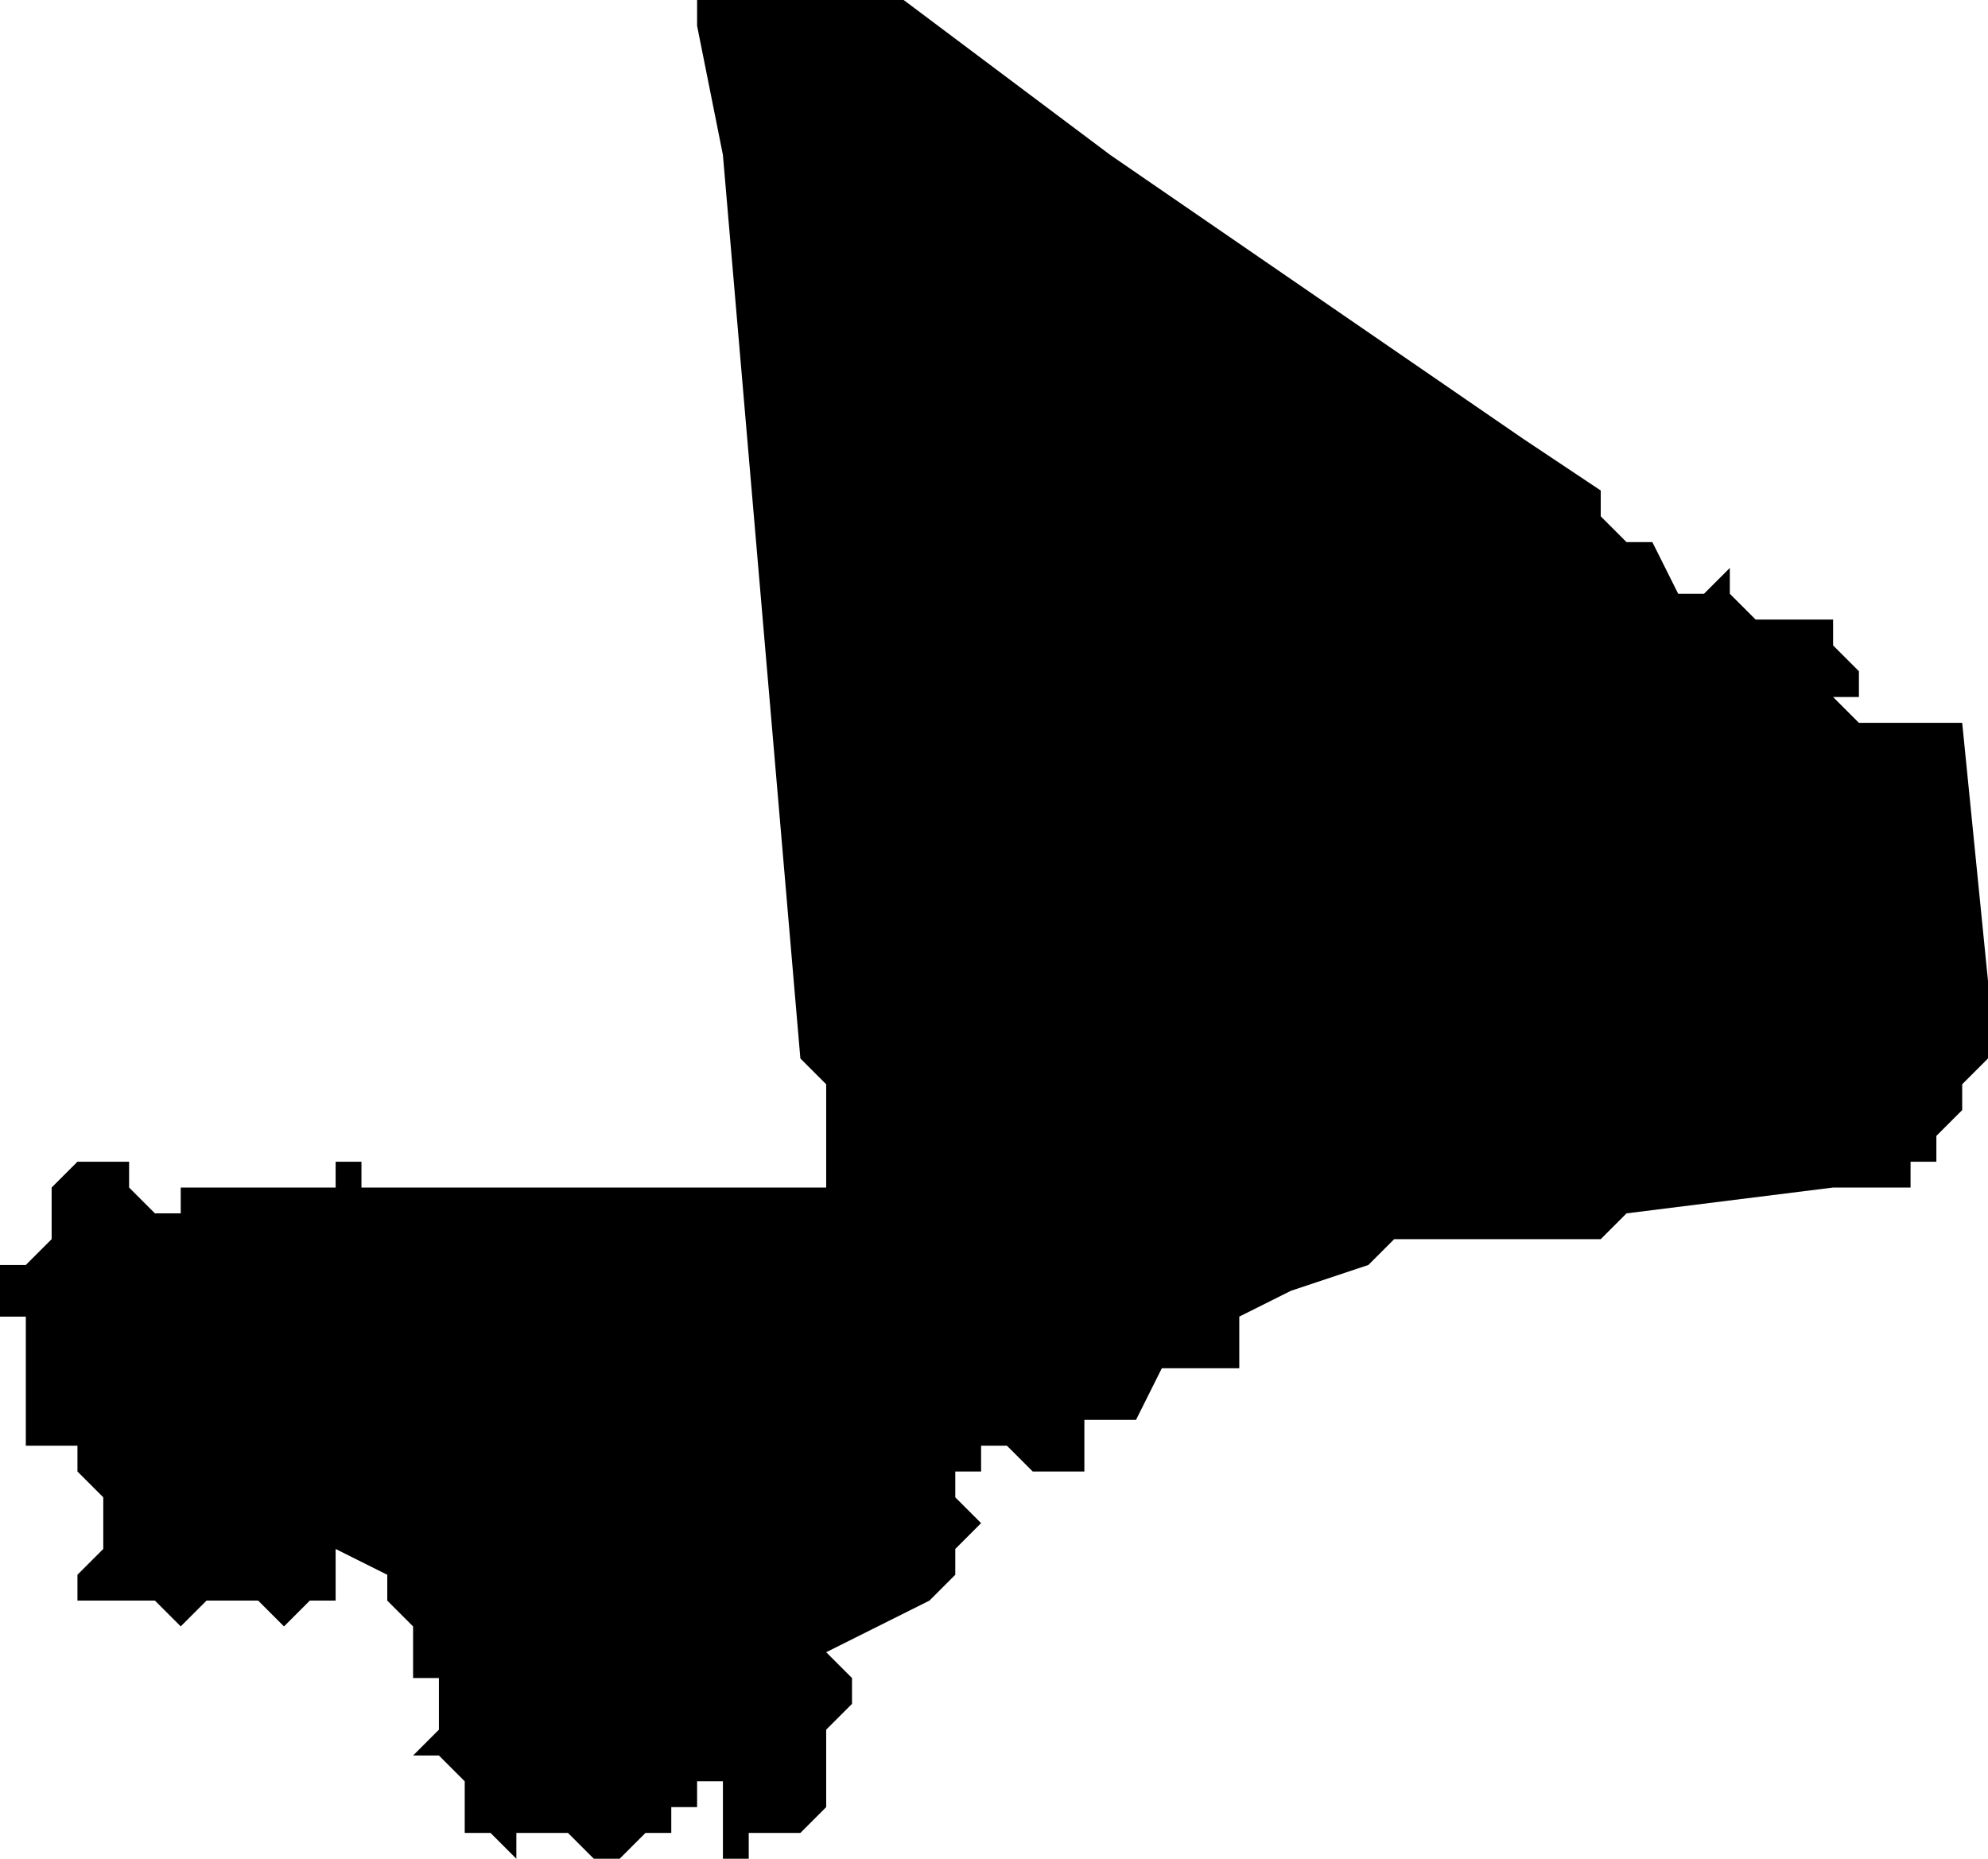 <svg xmlns="http://www.w3.org/2000/svg" viewBox="0 0 77 72">
  <path d="M27 0h8l8 6 16 11 3 2v1l1 1h1l1 2h1l1-1v1l1 1h3v1l1 1v1h-1l1 1h4l1 10v3l-1 1v1l-1 1v1h-1v1h-3l-8 1-1 1h-8l-1 1-3 1-2 1v2h-3l-1 2h-2v2h-2l-1-1h-1v1h-1v1l1 1-1 1v1l-1 1-2 1-2 1 1 1v1l-1 1v3l-1 1h-2v1h-1v-3h-1v1h-1v1h-1l-1 1h-1l-1-1h-2v1l-1-1h-1v-2l-1-1h-1l1-1v-2h-1v-2l-1-1v-1l-2-1v2h-1l-1 1-1-1H8l-1 1-1-1H3v-1l1-1v-2l-1-1v-1H1v-5H0v-2h1l1-1v-2l1-1h2v1l1 1h1v-1h6v-1h1v1h18v-4l-1-1-3-35-1-5V0z"/>
</svg>
